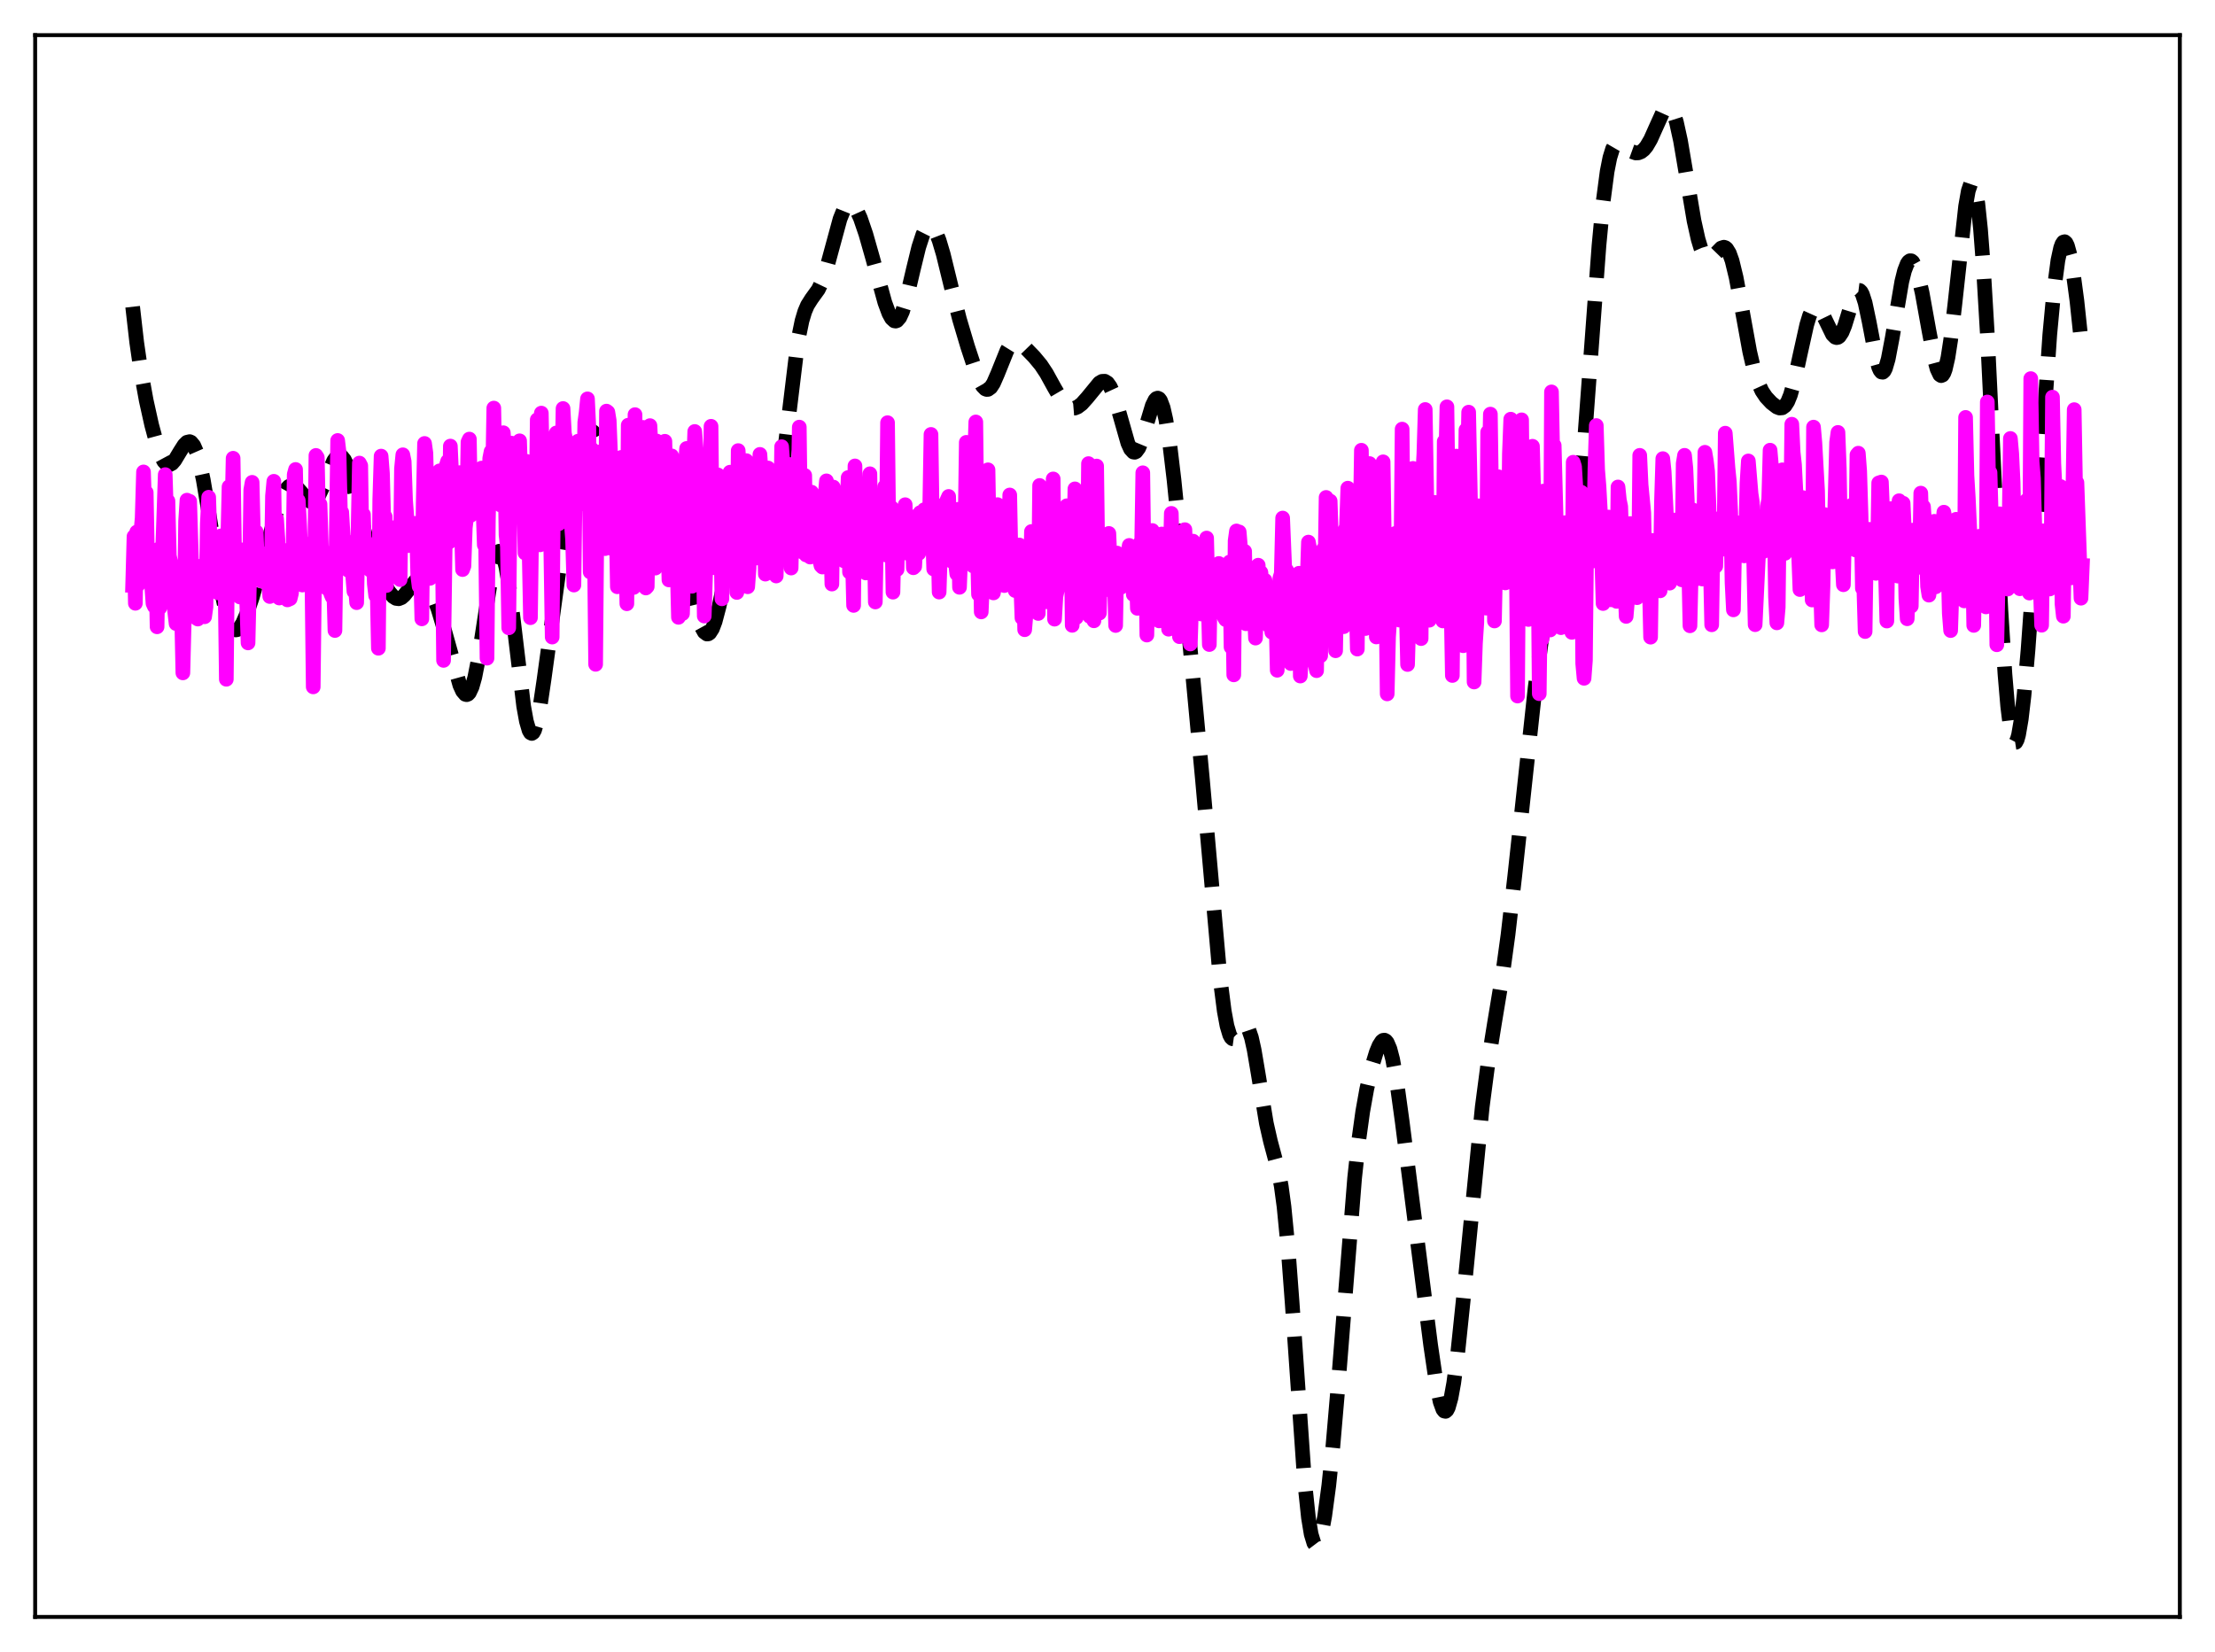 <?xml version="1.0" encoding="utf-8" standalone="no"?>
<!DOCTYPE svg PUBLIC "-//W3C//DTD SVG 1.1//EN"
  "http://www.w3.org/Graphics/SVG/1.1/DTD/svg11.dtd">
<svg xmlns:xlink="http://www.w3.org/1999/xlink" width="453.6pt" height="338.4pt" viewBox="0 0 453.6 338.4" xmlns="http://www.w3.org/2000/svg" version="1.1">
 <defs>
  <style type="text/css">*{stroke-linejoin: round; stroke-linecap: butt}</style>
 </defs>
 <g id="figure_1">
  <g id="patch_1">
   <path d="M 0 338.4 
L 453.6 338.4 
L 453.6 0 
L 0 0 
z
" style="fill: #ffffff"/>
  </g>
  <g id="axes_1">
   <g id="patch_2">
    <path d="M 7.2 331.2 
L 446.4 331.2 
L 446.4 7.2 
L 7.2 7.2 
z
" style="fill: #ffffff"/>
   </g>
   <g id="matplotlib.axis_1"/>
   <g id="matplotlib.axis_2"/>
   <g id="line2d_1">
    <path d="M 27.164 62.835 
L 27.998 70.132 
L 28.832 75.915 
L 29.944 82.029 
L 31.056 87.044 
L 32.168 91.164 
L 33.003 93.463 
L 33.559 94.5 
L 34.115 95.088 
L 34.671 95.22 
L 35.227 94.929 
L 35.783 94.291 
L 36.895 92.443 
L 37.729 91.137 
L 38.285 90.59 
L 38.842 90.459 
L 39.12 90.583 
L 39.676 91.256 
L 40.232 92.529 
L 40.788 94.406 
L 41.622 98.255 
L 42.734 104.836 
L 45.237 120.551 
L 46.071 124.492 
L 46.905 127.259 
L 47.461 128.391 
L 48.017 128.954 
L 48.295 129.032 
L 48.573 128.981 
L 49.129 128.526 
L 49.685 127.659 
L 50.519 125.757 
L 51.632 122.463 
L 53.3 116.684 
L 56.636 104.791 
L 57.749 101.788 
L 58.583 100.26 
L 59.139 99.655 
L 59.695 99.4 
L 60.251 99.48 
L 60.807 99.852 
L 61.641 100.789 
L 63.031 102.419 
L 63.588 102.739 
L 64.144 102.721 
L 64.7 102.32 
L 65.256 101.536 
L 66.09 99.768 
L 68.314 94.414 
L 68.87 93.652 
L 69.426 93.332 
L 69.705 93.356 
L 69.983 93.506 
L 70.539 94.192 
L 71.095 95.371 
L 71.929 97.94 
L 73.041 102.369 
L 74.987 110.335 
L 76.1 113.904 
L 77.212 116.666 
L 78.602 119.444 
L 79.714 121.264 
L 80.548 122.226 
L 81.104 122.575 
L 81.66 122.643 
L 82.217 122.422 
L 82.773 121.94 
L 83.607 120.877 
L 84.997 119.07 
L 85.553 118.647 
L 86.109 118.516 
L 86.665 118.71 
L 87.221 119.235 
L 87.777 120.065 
L 88.612 121.796 
L 89.724 124.802 
L 91.114 129.412 
L 94.172 140.349 
L 94.729 141.57 
L 95.285 142.22 
L 95.563 142.295 
L 95.841 142.186 
L 96.119 141.886 
L 96.675 140.698 
L 97.231 138.735 
L 98.065 134.494 
L 99.177 127.235 
L 100.568 118.22 
L 101.124 115.501 
L 101.68 113.667 
L 101.958 113.143 
L 102.236 112.906 
L 102.514 112.966 
L 102.792 113.331 
L 103.07 114.001 
L 103.626 116.229 
L 104.182 119.535 
L 105.016 126.041 
L 107.241 144.673 
L 107.797 147.739 
L 108.353 149.632 
L 108.631 150.099 
L 108.909 150.238 
L 109.187 150.052 
L 109.465 149.552 
L 110.021 147.678 
L 110.577 144.807 
L 111.411 139.183 
L 114.748 114.807 
L 116.694 103.286 
L 118.084 96.009 
L 118.919 92.449 
L 119.753 89.875 
L 120.309 88.823 
L 120.865 88.342 
L 121.143 88.314 
L 121.421 88.422 
L 121.977 89.017 
L 122.533 90.046 
L 123.367 92.166 
L 125.314 97.51 
L 126.148 99.001 
L 126.704 99.54 
L 127.26 99.703 
L 127.816 99.525 
L 128.372 99.078 
L 129.484 97.773 
L 130.318 96.851 
L 130.874 96.433 
L 131.431 96.24 
L 131.987 96.294 
L 132.543 96.594 
L 133.099 97.114 
L 133.933 98.223 
L 135.045 100.109 
L 136.435 102.875 
L 137.548 105.498 
L 138.66 108.759 
L 139.772 112.853 
L 141.44 120.189 
L 142.83 125.962 
L 143.665 128.444 
L 144.221 129.459 
L 144.777 129.873 
L 145.055 129.841 
L 145.333 129.648 
L 145.889 128.784 
L 146.445 127.318 
L 147.279 124.163 
L 148.391 118.783 
L 150.06 110.545 
L 150.894 107.373 
L 151.45 105.846 
L 152.006 104.852 
L 152.562 104.403 
L 152.84 104.376 
L 153.396 104.688 
L 153.952 105.417 
L 154.786 107.032 
L 155.899 109.331 
L 156.455 110.114 
L 156.733 110.325 
L 157.011 110.384 
L 157.289 110.269 
L 157.567 109.96 
L 158.123 108.698 
L 158.679 106.52 
L 159.235 103.427 
L 160.069 97.297 
L 163.406 69.755 
L 164.24 65.706 
L 164.796 63.85 
L 165.352 62.536 
L 166.186 61.216 
L 167.576 59.291 
L 168.411 57.543 
L 169.245 55.103 
L 170.357 50.992 
L 172.025 44.858 
L 172.859 42.778 
L 173.415 41.969 
L 173.971 41.657 
L 174.249 41.683 
L 174.806 42.076 
L 175.362 42.875 
L 176.196 44.692 
L 177.308 47.942 
L 178.698 52.831 
L 181.201 61.955 
L 182.035 64.208 
L 182.591 65.215 
L 183.147 65.722 
L 183.425 65.768 
L 183.703 65.669 
L 184.259 65.027 
L 184.815 63.816 
L 185.649 61.085 
L 187.04 55.158 
L 188.152 50.604 
L 188.986 48.05 
L 189.542 46.938 
L 190.098 46.356 
L 190.376 46.27 
L 190.654 46.32 
L 191.21 46.816 
L 191.766 47.809 
L 192.322 49.242 
L 193.157 52.047 
L 194.825 58.855 
L 196.493 65.402 
L 198.161 71.009 
L 199.83 76.061 
L 200.664 78.109 
L 201.22 79.094 
L 201.776 79.665 
L 202.054 79.773 
L 202.332 79.758 
L 202.888 79.358 
L 203.444 78.506 
L 204.278 76.601 
L 206.225 71.764 
L 206.781 70.865 
L 207.337 70.304 
L 207.893 70.072 
L 208.449 70.129 
L 209.005 70.408 
L 209.839 71.091 
L 211.786 73.099 
L 213.176 74.775 
L 214.288 76.457 
L 215.956 79.484 
L 217.346 81.849 
L 218.181 82.876 
L 219.015 83.48 
L 219.571 83.63 
L 220.127 83.584 
L 220.683 83.357 
L 221.517 82.73 
L 222.629 81.49 
L 225.132 78.437 
L 225.688 78.111 
L 226.244 78.087 
L 226.8 78.436 
L 227.356 79.211 
L 227.912 80.422 
L 228.746 82.963 
L 230.971 90.776 
L 231.527 91.989 
L 232.083 92.591 
L 232.361 92.639 
L 232.639 92.515 
L 233.195 91.767 
L 233.751 90.434 
L 234.585 87.689 
L 235.975 83.065 
L 236.532 81.933 
L 236.81 81.634 
L 237.088 81.541 
L 237.366 81.672 
L 237.644 82.039 
L 238.2 83.508 
L 238.756 85.957 
L 239.59 91.321 
L 240.424 98.324 
L 241.814 112.141 
L 246.263 159.875 
L 249.878 200.625 
L 250.712 207.124 
L 251.268 210.127 
L 251.824 211.987 
L 252.102 212.503 
L 252.38 212.767 
L 252.658 212.806 
L 252.936 212.657 
L 253.492 211.961 
L 254.605 210.359 
L 254.883 210.2 
L 255.161 210.22 
L 255.439 210.447 
L 255.717 210.903 
L 256.273 212.522 
L 256.829 215.024 
L 257.663 219.952 
L 259.331 230.08 
L 260.165 233.754 
L 261.834 239.978 
L 262.39 243.022 
L 262.946 247.145 
L 263.78 255.698 
L 264.614 266.861 
L 267.117 302.964 
L 267.951 310.878 
L 268.507 314.247 
L 269.063 316.079 
L 269.341 316.448 
L 269.619 316.473 
L 269.897 316.174 
L 270.175 315.571 
L 270.731 313.531 
L 271.287 310.489 
L 272.121 304.267 
L 272.955 296.27 
L 274.068 283.289 
L 277.404 241.327 
L 278.238 233.662 
L 279.072 227.653 
L 279.907 222.995 
L 281.019 218.237 
L 281.853 215.514 
L 282.409 214.162 
L 282.965 213.299 
L 283.243 213.091 
L 283.521 213.054 
L 283.799 213.199 
L 284.077 213.54 
L 284.633 214.835 
L 285.189 216.955 
L 286.024 221.555 
L 287.136 229.638 
L 292.975 275.524 
L 294.087 283.083 
L 294.921 287.142 
L 295.477 288.679 
L 295.755 289.034 
L 296.033 289.096 
L 296.311 288.859 
L 296.589 288.32 
L 297.145 286.359 
L 297.701 283.3 
L 298.536 276.982 
L 299.648 266.315 
L 303.54 226.743 
L 304.653 218.255 
L 306.043 209.612 
L 307.711 199.559 
L 308.823 191.454 
L 310.214 179.313 
L 314.384 140.745 
L 315.774 130.399 
L 316.609 125.467 
L 317.443 121.743 
L 318.277 119.251 
L 318.833 118.171 
L 319.667 117.076 
L 320.501 116.014 
L 321.057 114.943 
L 321.613 113.31 
L 322.169 110.911 
L 322.726 107.586 
L 323.56 100.68 
L 324.394 91.525 
L 325.784 72.765 
L 327.452 50.236 
L 328.286 41.431 
L 329.121 35.107 
L 329.677 32.297 
L 330.233 30.498 
L 330.789 29.54 
L 331.345 29.223 
L 331.901 29.342 
L 332.735 29.945 
L 334.125 31.028 
L 334.96 31.329 
L 335.516 31.308 
L 336.072 31.086 
L 336.628 30.647 
L 337.184 29.981 
L 338.018 28.563 
L 339.13 26.074 
L 340.52 22.998 
L 341.077 22.219 
L 341.633 21.927 
L 341.911 22.005 
L 342.189 22.249 
L 342.745 23.266 
L 343.301 24.994 
L 344.135 28.786 
L 345.247 35.335 
L 346.915 45.238 
L 347.75 48.994 
L 348.306 50.827 
L 348.862 52.088 
L 349.418 52.791 
L 349.974 52.989 
L 350.53 52.772 
L 351.364 51.949 
L 352.476 50.808 
L 353.032 50.635 
L 353.311 50.722 
L 353.589 50.946 
L 354.145 51.853 
L 354.701 53.398 
L 355.535 56.832 
L 356.647 62.84 
L 358.315 72.024 
L 359.149 75.608 
L 359.984 78.26 
L 360.818 80.085 
L 361.652 81.33 
L 362.764 82.518 
L 363.876 83.369 
L 364.432 83.581 
L 364.988 83.534 
L 365.544 83.124 
L 366.101 82.262 
L 366.657 80.895 
L 367.491 77.925 
L 368.603 72.787 
L 369.993 66.528 
L 370.549 64.705 
L 371.105 63.478 
L 371.661 62.896 
L 371.94 62.843 
L 372.218 62.939 
L 372.774 63.521 
L 373.33 64.504 
L 375.276 68.514 
L 375.832 69.069 
L 376.11 69.156 
L 376.388 69.101 
L 376.666 68.9 
L 377.222 68.062 
L 377.778 66.702 
L 378.891 63.089 
L 379.725 60.626 
L 380.281 59.651 
L 380.559 59.459 
L 380.837 59.494 
L 381.115 59.767 
L 381.393 60.283 
L 381.949 62.009 
L 382.783 65.961 
L 384.174 73.259 
L 384.73 75.242 
L 385.008 75.863 
L 385.286 76.202 
L 385.564 76.245 
L 385.842 75.99 
L 386.12 75.441 
L 386.676 73.541 
L 387.51 69.16 
L 389.456 57.693 
L 390.012 55.456 
L 390.569 54.011 
L 390.847 53.603 
L 391.125 53.407 
L 391.403 53.419 
L 391.681 53.635 
L 392.237 54.642 
L 392.793 56.348 
L 393.627 59.983 
L 395.017 67.697 
L 396.129 73.504 
L 396.686 75.58 
L 397.242 76.758 
L 397.52 76.942 
L 397.798 76.829 
L 398.076 76.406 
L 398.354 75.666 
L 398.91 73.245 
L 399.466 69.659 
L 400.3 62.572 
L 402.524 42.248 
L 403.081 39.084 
L 403.637 37.448 
L 403.915 37.294 
L 404.193 37.62 
L 404.471 38.448 
L 405.027 41.66 
L 405.583 46.958 
L 406.139 54.245 
L 406.973 68.376 
L 408.363 97.034 
L 409.754 124.968 
L 410.588 138.128 
L 411.144 144.662 
L 411.7 149.185 
L 412.256 151.633 
L 412.534 152.088 
L 412.812 152.045 
L 413.09 151.522 
L 413.368 150.539 
L 413.924 147.294 
L 414.48 142.534 
L 415.315 133.091 
L 416.427 117.547 
L 419.763 68.573 
L 420.597 59.636 
L 421.432 53.321 
L 421.988 50.767 
L 422.266 50.006 
L 422.544 49.59 
L 422.822 49.51 
L 423.1 49.759 
L 423.378 50.323 
L 423.934 52.33 
L 424.49 55.388 
L 425.324 61.626 
L 426.158 69.506 
L 426.436 72.454 
L 426.436 72.454 
" clip-path="url(#pdd5200324e)" style="fill: none; stroke-dasharray: 11.1,4.8; stroke-dashoffset: 0; stroke: #000000; stroke-width: 3"/>
   </g>
   <g id="line2d_2">
    <path d="M 27.164 119.904 
L 27.442 109.885 
L 27.72 123.576 
L 27.998 108.979 
L 28.276 119.817 
L 28.554 112.267 
L 29.11 106.115 
L 29.388 96.667 
L 29.666 104.883 
L 29.944 100.869 
L 30.222 115.438 
L 30.5 112.917 
L 30.778 118.457 
L 31.056 119.873 
L 31.334 123.605 
L 31.612 124.213 
L 31.89 114.583 
L 32.168 128.392 
L 32.446 112.5 
L 32.725 124.497 
L 33.003 121.199 
L 33.559 105.328 
L 33.837 97.218 
L 34.115 106.125 
L 34.393 102.612 
L 34.671 113.817 
L 34.949 115.137 
L 35.227 120.45 
L 36.061 127.739 
L 36.339 120.247 
L 36.617 127.279 
L 36.895 117.833 
L 37.173 125.072 
L 37.451 137.83 
L 37.729 127.025 
L 38.007 106.776 
L 38.285 102.448 
L 38.563 111.574 
L 38.842 102.688 
L 39.398 120.762 
L 39.676 122.943 
L 39.954 123.985 
L 40.232 126.621 
L 40.51 126.803 
L 40.788 116.011 
L 41.066 118.195 
L 41.344 123.482 
L 41.9 126.337 
L 42.178 124.328 
L 42.456 107.304 
L 42.734 101.848 
L 43.012 110.527 
L 43.846 116.116 
L 44.124 119.328 
L 44.402 118.378 
L 44.68 121.45 
L 45.237 109.764 
L 45.515 112.509 
L 45.793 116.628 
L 46.071 118.024 
L 46.349 139.137 
L 46.627 111.119 
L 46.905 99.701 
L 47.183 99.656 
L 47.461 106.789 
L 47.739 93.864 
L 48.017 112.193 
L 48.295 116.372 
L 48.573 118.749 
L 48.851 119.295 
L 49.129 122.287 
L 49.685 112.628 
L 50.241 122.628 
L 50.519 123.216 
L 50.797 131.691 
L 51.076 119.56 
L 51.354 100.362 
L 51.632 98.797 
L 51.91 110.098 
L 52.188 113.629 
L 52.466 108.935 
L 52.744 116.206 
L 53.3 118.628 
L 53.578 119.036 
L 53.856 113.451 
L 54.134 115.757 
L 54.412 119.229 
L 54.69 118.382 
L 54.968 118.577 
L 55.246 122.187 
L 55.524 118.712 
L 55.802 101.591 
L 56.08 98.585 
L 56.358 117.41 
L 56.636 106.255 
L 56.914 110.494 
L 57.193 122.495 
L 57.471 118.494 
L 57.749 120.916 
L 58.027 121.505 
L 58.583 112.765 
L 58.861 122.878 
L 59.417 122.636 
L 59.695 121.492 
L 59.973 115.761 
L 60.251 97.182 
L 60.529 96.164 
L 60.807 111.108 
L 61.085 102.535 
L 61.363 107.518 
L 61.919 119.836 
L 62.197 119.082 
L 62.475 119.626 
L 63.031 111.484 
L 63.309 118.903 
L 63.588 119.402 
L 63.866 117.802 
L 64.144 140.699 
L 64.7 93.285 
L 64.978 93.71 
L 65.256 107.26 
L 65.534 103.28 
L 65.812 111.836 
L 66.09 114.072 
L 66.368 118.645 
L 66.646 118.804 
L 66.924 120.506 
L 67.202 114.864 
L 67.758 121.665 
L 68.036 122.302 
L 68.314 119.475 
L 68.592 129.149 
L 69.148 90.223 
L 69.426 92.572 
L 69.705 104.826 
L 69.983 104.908 
L 70.539 114.234 
L 71.095 116.599 
L 71.373 116.847 
L 71.651 111.12 
L 72.207 117.644 
L 72.485 121.157 
L 72.763 120.074 
L 73.041 123.446 
L 73.597 94.853 
L 73.875 95.378 
L 74.153 113.927 
L 74.431 105.405 
L 74.709 114.128 
L 74.987 114.79 
L 75.265 113.78 
L 75.543 116.212 
L 75.822 116.79 
L 76.1 111.561 
L 76.378 112.088 
L 76.656 119.601 
L 76.934 122.011 
L 77.212 119.623 
L 77.49 132.788 
L 77.768 102.316 
L 78.046 93.423 
L 78.324 96.967 
L 78.602 107.203 
L 78.88 105.839 
L 79.158 119.932 
L 79.436 109.282 
L 79.714 110.829 
L 79.992 110.197 
L 80.27 108.746 
L 80.548 108.101 
L 80.826 109.955 
L 81.382 117.687 
L 81.66 115.583 
L 81.939 118.721 
L 82.217 96.005 
L 82.495 93.155 
L 82.773 94.519 
L 83.051 102.507 
L 83.329 106.117 
L 83.607 111.758 
L 83.885 111.409 
L 84.163 108.338 
L 84.441 107.476 
L 84.719 107.196 
L 84.997 107.251 
L 85.275 107.182 
L 85.553 117.91 
L 85.831 120.12 
L 86.109 116.199 
L 86.387 126.766 
L 86.665 103.069 
L 86.943 90.833 
L 87.221 92.836 
L 87.499 104.073 
L 87.777 105.215 
L 88.056 118.467 
L 88.334 106.532 
L 88.612 104.415 
L 88.89 104.608 
L 89.168 104.589 
L 89.446 102.022 
L 89.724 101.845 
L 90.002 96.448 
L 90.28 110.203 
L 90.558 109.443 
L 90.836 135.27 
L 91.392 95.361 
L 91.67 94.469 
L 91.948 111.057 
L 92.226 91.371 
L 92.782 103.393 
L 93.06 101.691 
L 93.338 105.122 
L 93.616 105.958 
L 93.894 103.75 
L 94.172 96.806 
L 94.729 116.668 
L 95.007 115.943 
L 95.285 108.102 
L 95.563 105.763 
L 95.841 90.535 
L 96.119 89.938 
L 96.397 105.556 
L 96.675 102.007 
L 96.953 101.749 
L 97.231 99.529 
L 97.787 104.293 
L 98.065 104.609 
L 98.343 101.88 
L 98.621 95.881 
L 99.177 111.627 
L 99.455 111.774 
L 99.733 134.82 
L 100.011 106.452 
L 100.289 93.89 
L 100.568 92.477 
L 100.846 99.405 
L 101.124 83.59 
L 101.402 99.081 
L 101.68 96.88 
L 101.958 100.786 
L 102.236 102.717 
L 102.514 103.45 
L 102.792 98.862 
L 103.07 88.636 
L 103.348 92.482 
L 103.626 109.556 
L 103.904 111.947 
L 104.182 128.602 
L 104.46 102.666 
L 104.738 90.768 
L 105.016 91.169 
L 105.294 99.073 
L 105.572 94.273 
L 105.85 97.153 
L 106.128 98.245 
L 106.406 90.294 
L 106.685 99.61 
L 106.963 101.422 
L 107.241 97.886 
L 107.519 113.273 
L 107.797 94.491 
L 108.075 109.514 
L 108.353 112.531 
L 108.631 126.526 
L 108.909 106.61 
L 109.187 97.792 
L 109.465 96.324 
L 109.743 107.782 
L 110.021 85.975 
L 110.577 111.606 
L 110.855 84.618 
L 111.133 99.509 
L 111.411 101.96 
L 111.689 96.156 
L 111.967 100.067 
L 112.245 96.361 
L 112.523 110.445 
L 112.802 112.71 
L 113.08 130.495 
L 113.358 98.656 
L 113.636 89.647 
L 113.914 88.684 
L 114.192 101.784 
L 114.47 107.257 
L 114.748 101.123 
L 115.026 99.177 
L 115.304 83.677 
L 115.582 88.804 
L 115.86 90.073 
L 116.138 99.435 
L 116.416 90.77 
L 116.694 91.652 
L 116.972 106.857 
L 117.25 110.434 
L 117.528 119.839 
L 117.806 98.493 
L 118.084 90.773 
L 118.362 90.371 
L 118.64 99.072 
L 118.919 100.608 
L 119.197 103.19 
L 119.475 102.599 
L 119.753 86.52 
L 120.031 84.514 
L 120.309 81.699 
L 120.587 87.586 
L 120.865 117.169 
L 121.143 91.935 
L 121.421 106.364 
L 121.699 109.568 
L 121.977 136.078 
L 122.255 105.151 
L 122.533 92.996 
L 122.811 92.575 
L 123.089 104.494 
L 123.367 109.782 
L 123.645 105.611 
L 123.923 112.372 
L 124.201 84.21 
L 124.479 84.422 
L 124.757 86.144 
L 125.036 93.092 
L 125.592 112.528 
L 125.87 101.68 
L 126.148 105.181 
L 126.426 120.193 
L 126.704 113.834 
L 126.982 97.898 
L 127.26 93.681 
L 127.538 107.014 
L 128.094 111.046 
L 128.372 123.672 
L 128.65 87.091 
L 129.206 97.378 
L 129.484 95.873 
L 129.762 120.333 
L 130.04 84.931 
L 130.318 107.825 
L 130.596 107.379 
L 131.152 110.69 
L 131.431 90.647 
L 131.709 87.543 
L 132.265 120.44 
L 132.543 120.142 
L 133.099 87.181 
L 133.377 92.541 
L 133.655 95.693 
L 133.933 96.427 
L 134.211 116.366 
L 134.489 90.337 
L 134.767 106.655 
L 135.045 104.278 
L 135.323 98.648 
L 135.601 115.461 
L 135.879 95.136 
L 136.157 90.386 
L 136.435 102.019 
L 136.713 108.111 
L 136.991 118.792 
L 137.269 114.162 
L 137.548 93.378 
L 138.104 96.836 
L 138.382 104.283 
L 138.938 126.45 
L 139.216 102.91 
L 139.494 104.615 
L 139.772 125.685 
L 140.05 115.546 
L 140.328 95.649 
L 140.606 91.857 
L 140.884 101.654 
L 141.162 104.293 
L 141.718 120.087 
L 141.996 96.359 
L 142.274 88.381 
L 142.552 91.902 
L 142.83 98.116 
L 143.108 112.59 
L 143.386 109.661 
L 143.665 102.017 
L 143.943 106.192 
L 144.221 126.187 
L 144.499 117.333 
L 144.777 97.828 
L 145.055 93.192 
L 145.333 105.951 
L 145.611 87.315 
L 145.889 112.918 
L 146.167 116.28 
L 146.723 101.496 
L 147.001 97.267 
L 147.279 106.946 
L 147.557 106.964 
L 147.835 122.66 
L 148.113 99.384 
L 148.391 102.578 
L 148.669 115.928 
L 148.947 115.717 
L 149.225 100.771 
L 149.503 96.716 
L 149.782 103.531 
L 150.06 114.34 
L 150.338 105.29 
L 150.616 111.285 
L 150.894 121.357 
L 151.172 92.294 
L 151.45 97.6 
L 151.728 100.73 
L 152.006 105.624 
L 152.562 95.459 
L 152.84 94.357 
L 153.118 120.191 
L 153.396 116.373 
L 153.674 100.704 
L 153.952 97.807 
L 154.23 106.977 
L 154.508 100.401 
L 154.786 114.32 
L 155.064 102.497 
L 155.342 109.465 
L 155.62 93.071 
L 155.899 97.034 
L 156.177 105.853 
L 156.455 105.253 
L 156.733 117.601 
L 157.011 101.893 
L 157.289 95.863 
L 157.567 107.843 
L 157.845 112.505 
L 158.123 100.608 
L 158.401 99.053 
L 158.679 105.971 
L 158.957 117.983 
L 159.235 107.39 
L 159.513 103.225 
L 159.791 111.172 
L 160.069 91.497 
L 160.347 95.37 
L 160.625 111.66 
L 160.903 107.111 
L 161.181 105.1 
L 161.459 110.303 
L 161.737 95.148 
L 162.015 116.355 
L 162.294 102.308 
L 162.572 108.118 
L 162.85 106.283 
L 163.128 107.923 
L 163.406 102.075 
L 163.684 87.485 
L 163.962 109.421 
L 164.24 113.042 
L 164.518 101.548 
L 164.796 97.381 
L 165.074 113.677 
L 165.352 110.967 
L 165.908 114.104 
L 166.186 100.81 
L 166.464 105.255 
L 166.742 102.722 
L 167.02 106.891 
L 167.298 106.11 
L 167.576 106.161 
L 167.854 114.668 
L 168.132 115.866 
L 168.411 116.151 
L 168.967 101.633 
L 169.245 98.494 
L 169.523 106.892 
L 169.801 105.297 
L 170.079 107.801 
L 170.357 119.634 
L 170.635 99.761 
L 170.913 114.005 
L 171.191 102.701 
L 171.469 108.559 
L 171.747 106.727 
L 172.025 107.971 
L 172.303 103.715 
L 172.581 111.494 
L 172.859 114.892 
L 173.137 111.278 
L 173.693 97.812 
L 173.971 117.186 
L 174.249 106.806 
L 174.528 112.949 
L 174.806 124.008 
L 175.084 95.435 
L 175.362 117.185 
L 175.64 104.158 
L 175.918 108.099 
L 176.196 107.581 
L 176.474 107.905 
L 176.752 105.604 
L 177.03 114.916 
L 177.308 117.362 
L 178.142 97.044 
L 178.42 115.113 
L 178.698 107.213 
L 178.976 106.914 
L 179.254 123.307 
L 179.532 107.596 
L 179.81 112.102 
L 180.088 103.519 
L 180.645 107.927 
L 180.923 108.55 
L 181.201 99.654 
L 181.479 113.695 
L 181.757 86.58 
L 182.035 111.087 
L 182.313 108.823 
L 182.591 103.985 
L 182.869 121.295 
L 183.147 108.421 
L 183.425 107.255 
L 183.703 116.651 
L 183.981 105.098 
L 184.259 108.588 
L 184.537 105.532 
L 184.815 107.106 
L 185.093 107.504 
L 185.371 103.379 
L 185.649 112.215 
L 185.927 113.372 
L 186.205 105.673 
L 186.483 111.641 
L 186.762 107.432 
L 187.04 116.297 
L 187.318 116.032 
L 187.596 110.572 
L 187.874 110.205 
L 188.152 113.351 
L 188.43 105.01 
L 188.708 110.742 
L 188.986 104.883 
L 189.264 104.403 
L 189.542 104.956 
L 189.82 110.784 
L 190.098 105.484 
L 190.376 105.063 
L 190.654 88.983 
L 190.932 108.15 
L 191.21 116.563 
L 191.488 108.289 
L 191.766 105.864 
L 192.044 108.423 
L 192.322 121.278 
L 192.879 103.564 
L 193.157 109.512 
L 193.435 103.558 
L 194.269 101.688 
L 194.547 110.82 
L 194.825 114.922 
L 195.103 111.901 
L 195.381 112.747 
L 195.937 117.546 
L 196.215 104.328 
L 196.493 120.303 
L 197.049 106.188 
L 197.327 111.574 
L 197.605 109.889 
L 197.883 90.606 
L 198.161 107.138 
L 198.439 104.228 
L 198.717 109.945 
L 198.995 108.287 
L 199.274 115.922 
L 199.552 94.923 
L 199.83 86.43 
L 200.108 110.254 
L 200.386 121.748 
L 200.664 109.582 
L 200.942 125.341 
L 201.22 119.079 
L 201.498 107.068 
L 201.776 111.672 
L 202.054 120.146 
L 202.332 96.235 
L 202.61 112.217 
L 202.888 109.243 
L 203.166 109.767 
L 203.444 121.451 
L 203.722 119.732 
L 204 114.08 
L 204.278 103.364 
L 204.556 116.831 
L 204.834 113.246 
L 205.112 117.686 
L 205.391 112.028 
L 205.669 119.945 
L 205.947 107.376 
L 206.225 111.635 
L 206.503 119.137 
L 206.781 101.389 
L 207.059 115.48 
L 207.337 113.437 
L 207.893 120.971 
L 208.171 115.463 
L 208.449 117.817 
L 208.727 111.627 
L 209.283 126.57 
L 209.561 114.238 
L 209.839 128.987 
L 210.117 125.736 
L 210.395 118.265 
L 210.673 115.751 
L 210.951 121.218 
L 211.229 108.869 
L 211.508 118.402 
L 211.786 116.549 
L 212.064 119.923 
L 212.342 120.965 
L 212.62 125.657 
L 212.898 99.439 
L 213.176 119.881 
L 213.454 113.748 
L 213.732 116.186 
L 214.01 113.013 
L 214.288 123.262 
L 214.566 119.833 
L 214.844 118.203 
L 215.4 112.04 
L 215.678 98.1 
L 215.956 126.826 
L 216.234 122.141 
L 216.512 120.932 
L 216.79 113.842 
L 217.068 117.704 
L 217.346 111.367 
L 217.625 108.2 
L 218.181 118.565 
L 218.459 103.597 
L 218.737 119.209 
L 219.015 118.928 
L 219.293 104.197 
L 219.571 128.089 
L 220.127 100.135 
L 220.405 126.508 
L 220.683 123.47 
L 220.961 114.022 
L 221.239 113.542 
L 221.517 121.228 
L 221.795 113.252 
L 222.073 111.614 
L 222.351 114.48 
L 222.629 121.478 
L 222.907 94.962 
L 223.185 126.266 
L 223.463 116.414 
L 223.742 117.734 
L 224.02 127.163 
L 224.576 95.462 
L 224.854 116.575 
L 225.132 125.592 
L 225.41 115.012 
L 225.688 116.047 
L 225.966 120.994 
L 226.244 117.037 
L 226.522 111.015 
L 226.8 119.484 
L 227.078 109.264 
L 227.356 115.698 
L 227.634 116.421 
L 227.912 118.044 
L 228.19 117.862 
L 228.468 128.121 
L 228.746 113.284 
L 229.024 117.147 
L 229.302 114.523 
L 229.58 120.286 
L 229.858 118.512 
L 230.137 117.954 
L 230.415 115.733 
L 230.693 118.27 
L 230.971 113.537 
L 231.249 111.718 
L 231.527 114.651 
L 231.805 115.02 
L 232.083 121.776 
L 232.361 117.665 
L 232.639 115.812 
L 232.917 124.608 
L 233.195 115.161 
L 233.473 111.232 
L 233.751 114.575 
L 234.029 96.841 
L 234.307 118.089 
L 234.585 112.732 
L 234.863 130.084 
L 235.141 115.04 
L 235.419 110.597 
L 235.697 115.037 
L 235.975 108.663 
L 236.254 113.448 
L 236.532 120.655 
L 236.81 114.129 
L 237.088 123.824 
L 237.366 127.176 
L 237.644 114.204 
L 237.922 109.378 
L 238.2 118.371 
L 238.478 112.763 
L 238.756 127.508 
L 239.034 114.237 
L 239.312 128.883 
L 239.868 105.152 
L 240.146 116.915 
L 240.424 112.756 
L 240.702 114.066 
L 240.98 117.787 
L 241.258 117.718 
L 241.536 130.416 
L 241.814 117.052 
L 242.092 116.306 
L 242.371 114.177 
L 242.649 108.491 
L 242.927 116.178 
L 243.205 130.167 
L 243.483 121.609 
L 243.761 131.912 
L 244.039 123.462 
L 244.317 110.842 
L 244.595 119.2 
L 244.873 113.908 
L 245.151 112.412 
L 245.429 120.531 
L 245.707 120.264 
L 245.985 125.77 
L 246.263 120.249 
L 246.541 125.776 
L 246.819 114.022 
L 247.097 110.21 
L 247.653 132.024 
L 247.931 115.692 
L 248.209 115.835 
L 248.488 122.847 
L 248.766 121.327 
L 249.044 116.216 
L 249.322 117.549 
L 249.6 115.416 
L 249.878 120.271 
L 250.156 117.652 
L 250.434 124.439 
L 250.712 126.461 
L 250.99 126.918 
L 251.268 123.413 
L 251.546 125.257 
L 251.824 115.116 
L 252.102 132.548 
L 252.38 118.795 
L 252.658 138.236 
L 252.936 110.759 
L 253.214 108.756 
L 253.492 115.973 
L 253.77 108.956 
L 254.048 112.312 
L 254.326 119.267 
L 254.605 114.77 
L 254.883 112.928 
L 255.161 127.767 
L 255.439 127.143 
L 255.717 124.07 
L 255.995 125.176 
L 256.273 124.717 
L 256.551 122.846 
L 256.829 124.413 
L 257.107 130.703 
L 257.663 115.769 
L 257.941 125.791 
L 258.219 117.253 
L 258.497 121.05 
L 258.775 118.922 
L 259.053 118.87 
L 259.331 122.593 
L 259.609 121.881 
L 259.887 128.218 
L 260.165 124.412 
L 260.443 129.489 
L 260.721 126.112 
L 261 121.288 
L 261.278 125.064 
L 261.556 137.292 
L 261.834 122.325 
L 262.112 118.36 
L 262.39 117.491 
L 262.668 106.115 
L 263.224 119.529 
L 263.502 116.814 
L 263.78 118.929 
L 264.058 122.79 
L 264.336 135.914 
L 264.614 127.458 
L 264.892 133.714 
L 265.448 129.353 
L 265.726 118.249 
L 266.004 117.423 
L 266.282 138.478 
L 266.838 127.34 
L 267.117 125.69 
L 267.395 117.995 
L 267.673 119.235 
L 267.951 111.04 
L 268.229 112.565 
L 268.785 126.601 
L 269.063 125.65 
L 269.341 136.203 
L 269.619 137.374 
L 269.897 115.911 
L 270.175 120.412 
L 270.453 134.311 
L 270.731 116.019 
L 271.009 112.471 
L 271.287 120.096 
L 271.565 101.89 
L 271.843 115.837 
L 272.121 114.937 
L 272.399 102.633 
L 272.677 111.076 
L 272.955 109.752 
L 273.234 125.91 
L 273.512 133.297 
L 273.79 118.447 
L 274.068 113.886 
L 274.346 111.922 
L 274.624 114.18 
L 275.18 128.365 
L 275.458 108.535 
L 275.736 107.811 
L 276.014 99.992 
L 276.848 115.907 
L 277.126 114.709 
L 277.404 122.11 
L 277.682 121.95 
L 277.96 132.954 
L 278.238 104.717 
L 278.516 108.924 
L 278.794 92.223 
L 279.072 116.433 
L 279.351 126.632 
L 279.629 128.745 
L 279.907 122.174 
L 280.463 94.952 
L 280.741 111.214 
L 281.019 111.734 
L 281.297 111.78 
L 281.575 113.293 
L 281.853 130.473 
L 282.131 125.125 
L 282.409 129.184 
L 282.687 107.556 
L 282.965 109.576 
L 283.243 94.598 
L 283.521 112.71 
L 283.799 120.457 
L 284.077 142.134 
L 284.355 130.467 
L 284.633 126.281 
L 284.911 112.719 
L 285.189 110.104 
L 285.468 113.309 
L 285.746 109.26 
L 286.024 115.392 
L 286.302 125.104 
L 286.58 127.014 
L 286.858 117.111 
L 287.136 87.894 
L 287.414 114.66 
L 287.692 122.846 
L 287.97 124.018 
L 288.248 136.111 
L 288.526 126.401 
L 289.082 117.434 
L 289.36 95.942 
L 289.638 111.638 
L 289.916 114.757 
L 290.194 106.921 
L 290.472 118.026 
L 290.75 116.956 
L 291.028 130.805 
L 291.306 97.953 
L 291.585 93.016 
L 291.863 83.879 
L 292.419 115.778 
L 292.697 127.043 
L 292.975 125.994 
L 293.253 124.045 
L 293.531 115.354 
L 293.809 102.907 
L 294.087 105.784 
L 294.365 118.067 
L 294.643 118.693 
L 294.921 117.222 
L 295.199 125.848 
L 295.477 127.195 
L 295.755 90.424 
L 296.033 96.117 
L 296.311 83.326 
L 296.589 104.09 
L 296.867 107.735 
L 297.423 138.362 
L 297.701 109.153 
L 297.98 118.298 
L 298.258 93.42 
L 298.536 110.886 
L 298.814 116.49 
L 299.092 115.523 
L 299.37 115.922 
L 299.648 132.267 
L 300.204 88.058 
L 300.482 98.492 
L 300.76 84.425 
L 301.316 111.726 
L 301.594 105.077 
L 301.872 139.698 
L 302.15 131.779 
L 302.428 127.536 
L 302.706 103.602 
L 302.984 115.613 
L 303.262 114.625 
L 303.54 114.061 
L 303.818 120.755 
L 304.097 115.19 
L 304.375 124.571 
L 304.653 88.512 
L 304.931 97.312 
L 305.209 84.825 
L 305.487 104.198 
L 305.765 101.757 
L 306.043 127.197 
L 306.599 101.51 
L 306.877 97.659 
L 307.433 114.505 
L 307.711 113.384 
L 307.989 110.39 
L 308.267 119.401 
L 308.545 107.474 
L 308.823 116.888 
L 309.101 92.985 
L 309.379 85.86 
L 309.935 104.644 
L 310.492 111.239 
L 310.77 142.574 
L 311.048 103.704 
L 311.326 126.064 
L 311.604 85.994 
L 311.882 113.293 
L 312.16 117.025 
L 312.438 118.212 
L 312.716 115.951 
L 312.994 126.89 
L 313.272 102.931 
L 313.55 92.842 
L 313.828 91.409 
L 314.384 111.969 
L 314.662 111.869 
L 314.94 110.949 
L 315.218 142.09 
L 315.496 119.203 
L 315.774 130.97 
L 316.052 100.594 
L 316.331 114.567 
L 316.609 114.555 
L 316.887 112.783 
L 317.165 114.939 
L 317.443 129.048 
L 317.721 80.274 
L 317.999 94.078 
L 318.277 91.237 
L 318.833 112.377 
L 319.389 118.611 
L 319.667 128.57 
L 319.945 126.232 
L 320.223 125.021 
L 320.501 107.06 
L 320.779 114.138 
L 321.057 112.599 
L 321.335 110.219 
L 321.891 129.529 
L 322.169 94.68 
L 322.448 95.576 
L 322.726 100.076 
L 323.004 102.483 
L 323.56 118.385 
L 323.838 100.829 
L 324.116 135.91 
L 324.394 138.939 
L 324.672 135.288 
L 324.95 108.932 
L 325.228 114.078 
L 325.784 105.645 
L 326.062 114.946 
L 326.34 110.84 
L 326.618 96.023 
L 326.896 87.163 
L 327.174 96.21 
L 327.452 99.636 
L 327.73 104.662 
L 328.286 123.623 
L 328.564 117.377 
L 328.843 113.681 
L 329.121 117.762 
L 329.399 105.91 
L 329.955 122.866 
L 330.233 118.159 
L 330.511 120.019 
L 330.789 113.201 
L 331.067 123.182 
L 331.345 99.746 
L 331.623 102.426 
L 331.901 103.756 
L 332.457 120.094 
L 332.735 119.293 
L 333.013 126.261 
L 333.291 122.991 
L 333.569 121.876 
L 333.847 107.237 
L 334.125 117.269 
L 334.403 117.53 
L 334.681 116.803 
L 334.96 120.969 
L 335.238 122.424 
L 335.516 121.103 
L 335.794 93.271 
L 336.072 99.306 
L 336.628 105.066 
L 336.906 118.753 
L 337.184 120.654 
L 337.462 120.719 
L 337.74 118.696 
L 338.018 130.515 
L 338.296 110.682 
L 338.574 111.752 
L 338.852 110.785 
L 339.13 111.36 
L 339.408 119.649 
L 339.686 113.586 
L 339.964 121.023 
L 340.242 102.877 
L 340.52 93.944 
L 340.798 96.597 
L 341.355 107.413 
L 341.633 117.722 
L 341.911 119.451 
L 342.189 114.277 
L 342.467 113.017 
L 342.745 113.821 
L 343.023 106.514 
L 343.301 108.028 
L 343.579 108.673 
L 343.857 116.134 
L 344.135 109.465 
L 344.413 118.772 
L 344.691 94.95 
L 344.969 93.263 
L 345.247 95.943 
L 345.525 102.307 
L 346.081 128.184 
L 346.637 104.432 
L 346.915 118.847 
L 347.194 105.679 
L 347.472 114.353 
L 347.75 116.621 
L 348.028 116.868 
L 348.306 116.853 
L 348.584 118.601 
L 348.862 110.721 
L 349.14 92.643 
L 349.418 94.27 
L 349.696 96.559 
L 349.974 103.58 
L 350.53 127.978 
L 350.808 110.476 
L 351.086 107.236 
L 351.364 115.973 
L 351.642 106.295 
L 351.92 110.753 
L 352.198 112.709 
L 352.476 110.549 
L 352.754 109.436 
L 353.032 112.453 
L 353.311 88.728 
L 353.867 95.865 
L 354.145 98.639 
L 354.423 104.857 
L 354.701 119.386 
L 354.979 124.923 
L 355.257 110.314 
L 355.535 107.018 
L 355.813 111.073 
L 356.091 109.047 
L 356.369 110.497 
L 356.647 112.561 
L 356.925 111.754 
L 357.203 113.864 
L 357.481 110.371 
L 357.759 98.941 
L 358.037 94.419 
L 358.593 101.119 
L 358.871 102.978 
L 359.428 127.955 
L 360.262 110.465 
L 360.54 108.218 
L 360.818 111.208 
L 361.096 112.98 
L 361.374 111.395 
L 361.652 111.94 
L 361.93 103.767 
L 362.208 102.261 
L 362.486 92.21 
L 363.042 98.582 
L 363.32 104.959 
L 363.598 122.249 
L 363.876 127.582 
L 364.154 124.392 
L 364.432 100.808 
L 364.71 109.764 
L 364.988 96.237 
L 365.266 109.869 
L 365.544 113.345 
L 365.823 111.635 
L 366.101 112.511 
L 366.379 104.18 
L 366.657 108.365 
L 366.935 86.894 
L 367.213 92.65 
L 367.491 95.191 
L 367.769 100.589 
L 368.047 112.942 
L 368.325 113.449 
L 368.603 120.764 
L 368.881 105.335 
L 369.159 101.917 
L 369.437 103.896 
L 369.715 113.35 
L 370.271 107.775 
L 370.549 108.675 
L 370.827 110.417 
L 371.105 122.906 
L 371.383 87.489 
L 371.661 90.665 
L 372.218 100.596 
L 372.496 115.597 
L 372.774 119.075 
L 373.052 127.997 
L 373.33 120.035 
L 373.608 105.394 
L 373.886 106.528 
L 374.164 111.85 
L 374.72 108.347 
L 374.998 112.711 
L 375.276 115.095 
L 375.554 111.047 
L 376.11 90.599 
L 376.388 88.572 
L 376.666 95.975 
L 376.944 112.095 
L 377.222 114.504 
L 377.5 119.773 
L 377.778 106.377 
L 378.057 107.95 
L 378.335 107.097 
L 379.169 103.5 
L 379.447 111.711 
L 379.725 104.057 
L 380.003 112.663 
L 380.281 93.16 
L 380.559 92.827 
L 380.837 96.493 
L 381.115 105.422 
L 381.393 120.509 
L 381.671 119.912 
L 381.949 129.362 
L 382.227 110.324 
L 382.505 111.97 
L 382.783 108.421 
L 383.061 114.005 
L 383.339 115.681 
L 383.617 114.311 
L 383.895 109.965 
L 384.174 117.439 
L 384.452 115.597 
L 384.73 98.92 
L 385.286 98.739 
L 385.564 105.509 
L 385.842 117.368 
L 386.12 117.372 
L 386.398 127.211 
L 386.676 106.549 
L 386.954 113.543 
L 387.232 104.181 
L 387.51 115.12 
L 387.788 114.901 
L 388.344 112.144 
L 388.622 118 
L 388.9 102.564 
L 389.178 106.596 
L 389.456 103.328 
L 389.734 103.076 
L 390.012 109.075 
L 390.291 122.497 
L 390.569 126.746 
L 390.847 118.266 
L 391.125 117.482 
L 391.403 124.156 
L 391.681 108.594 
L 391.959 115.985 
L 392.515 113.812 
L 392.793 114.463 
L 393.071 116.203 
L 393.349 101.009 
L 393.627 109.966 
L 393.905 103.787 
L 394.461 111.687 
L 394.739 120.13 
L 395.017 121.908 
L 395.295 119.833 
L 395.573 115.738 
L 395.851 114.703 
L 396.129 106.783 
L 396.407 120.204 
L 396.686 118.212 
L 396.964 114.642 
L 397.242 115.196 
L 397.52 116.291 
L 397.798 108.273 
L 398.076 104.911 
L 398.354 106.481 
L 398.632 107.112 
L 398.91 114.455 
L 399.188 125.655 
L 399.466 129.161 
L 399.744 120.766 
L 400.022 116.329 
L 400.3 122.903 
L 400.578 106.37 
L 400.856 112.09 
L 401.134 120.109 
L 401.69 114.502 
L 401.968 117.954 
L 402.246 123.085 
L 402.524 85.497 
L 402.803 97.403 
L 403.081 102.027 
L 403.637 114.26 
L 403.915 110.816 
L 404.193 128.103 
L 404.471 113.942 
L 404.749 117.273 
L 405.027 110.077 
L 405.305 109.856 
L 405.583 115.273 
L 405.861 113.972 
L 406.139 110.182 
L 406.695 124.316 
L 406.973 82.34 
L 407.251 99.917 
L 407.529 96.787 
L 408.085 116.691 
L 408.363 118.994 
L 408.641 108.555 
L 408.92 132.072 
L 409.476 105.237 
L 409.754 107.854 
L 410.032 112.923 
L 410.31 112.525 
L 410.588 107.807 
L 410.866 110.998 
L 411.144 120.66 
L 411.422 108.151 
L 411.7 89.813 
L 411.978 92.919 
L 412.256 98.762 
L 412.534 111.249 
L 412.812 109.921 
L 413.09 119.381 
L 413.368 118.148 
L 413.646 120.596 
L 413.924 108.939 
L 414.202 107.985 
L 414.48 110.759 
L 414.758 107.722 
L 415.037 102.488 
L 415.315 115.614 
L 415.593 121.481 
L 415.871 77.549 
L 416.149 94.526 
L 416.427 98.013 
L 416.983 118.247 
L 417.261 120.509 
L 417.539 112.206 
L 418.095 128.069 
L 418.373 108.723 
L 418.651 113.585 
L 418.929 114.954 
L 419.207 112.219 
L 419.485 112.419 
L 419.763 120.646 
L 420.041 113.342 
L 420.319 81.349 
L 420.597 94.985 
L 420.875 100.513 
L 421.432 116.155 
L 421.71 117.185 
L 421.988 99.659 
L 422.266 123.687 
L 422.544 126.22 
L 422.822 106.39 
L 423.1 110.81 
L 423.656 104.305 
L 424.212 118.362 
L 424.768 83.908 
L 425.046 99.85 
L 425.324 98.84 
L 426.158 122.533 
L 426.436 115.831 
L 426.436 115.831 
" clip-path="url(#pdd5200324e)" style="fill: none; stroke: #ff00ff; stroke-width: 3; stroke-linecap: square"/>
   </g>
   <g id="patch_3">
    <path d="M 7.2 331.2 
L 7.2 7.2 
" style="fill: none; stroke: #000000; stroke-width: 0.8; stroke-linejoin: miter; stroke-linecap: square"/>
   </g>
   <g id="patch_4">
    <path d="M 446.4 331.2 
L 446.4 7.2 
" style="fill: none; stroke: #000000; stroke-width: 0.8; stroke-linejoin: miter; stroke-linecap: square"/>
   </g>
   <g id="patch_5">
    <path d="M 7.2 331.2 
L 446.4 331.2 
" style="fill: none; stroke: #000000; stroke-width: 0.8; stroke-linejoin: miter; stroke-linecap: square"/>
   </g>
   <g id="patch_6">
    <path d="M 7.2 7.2 
L 446.4 7.2 
" style="fill: none; stroke: #000000; stroke-width: 0.8; stroke-linejoin: miter; stroke-linecap: square"/>
   </g>
  </g>
 </g>
 <defs>
  <clipPath id="pdd5200324e">
   <rect x="7.2" y="7.2" width="439.2" height="324"/>
  </clipPath>
 </defs>
</svg>
